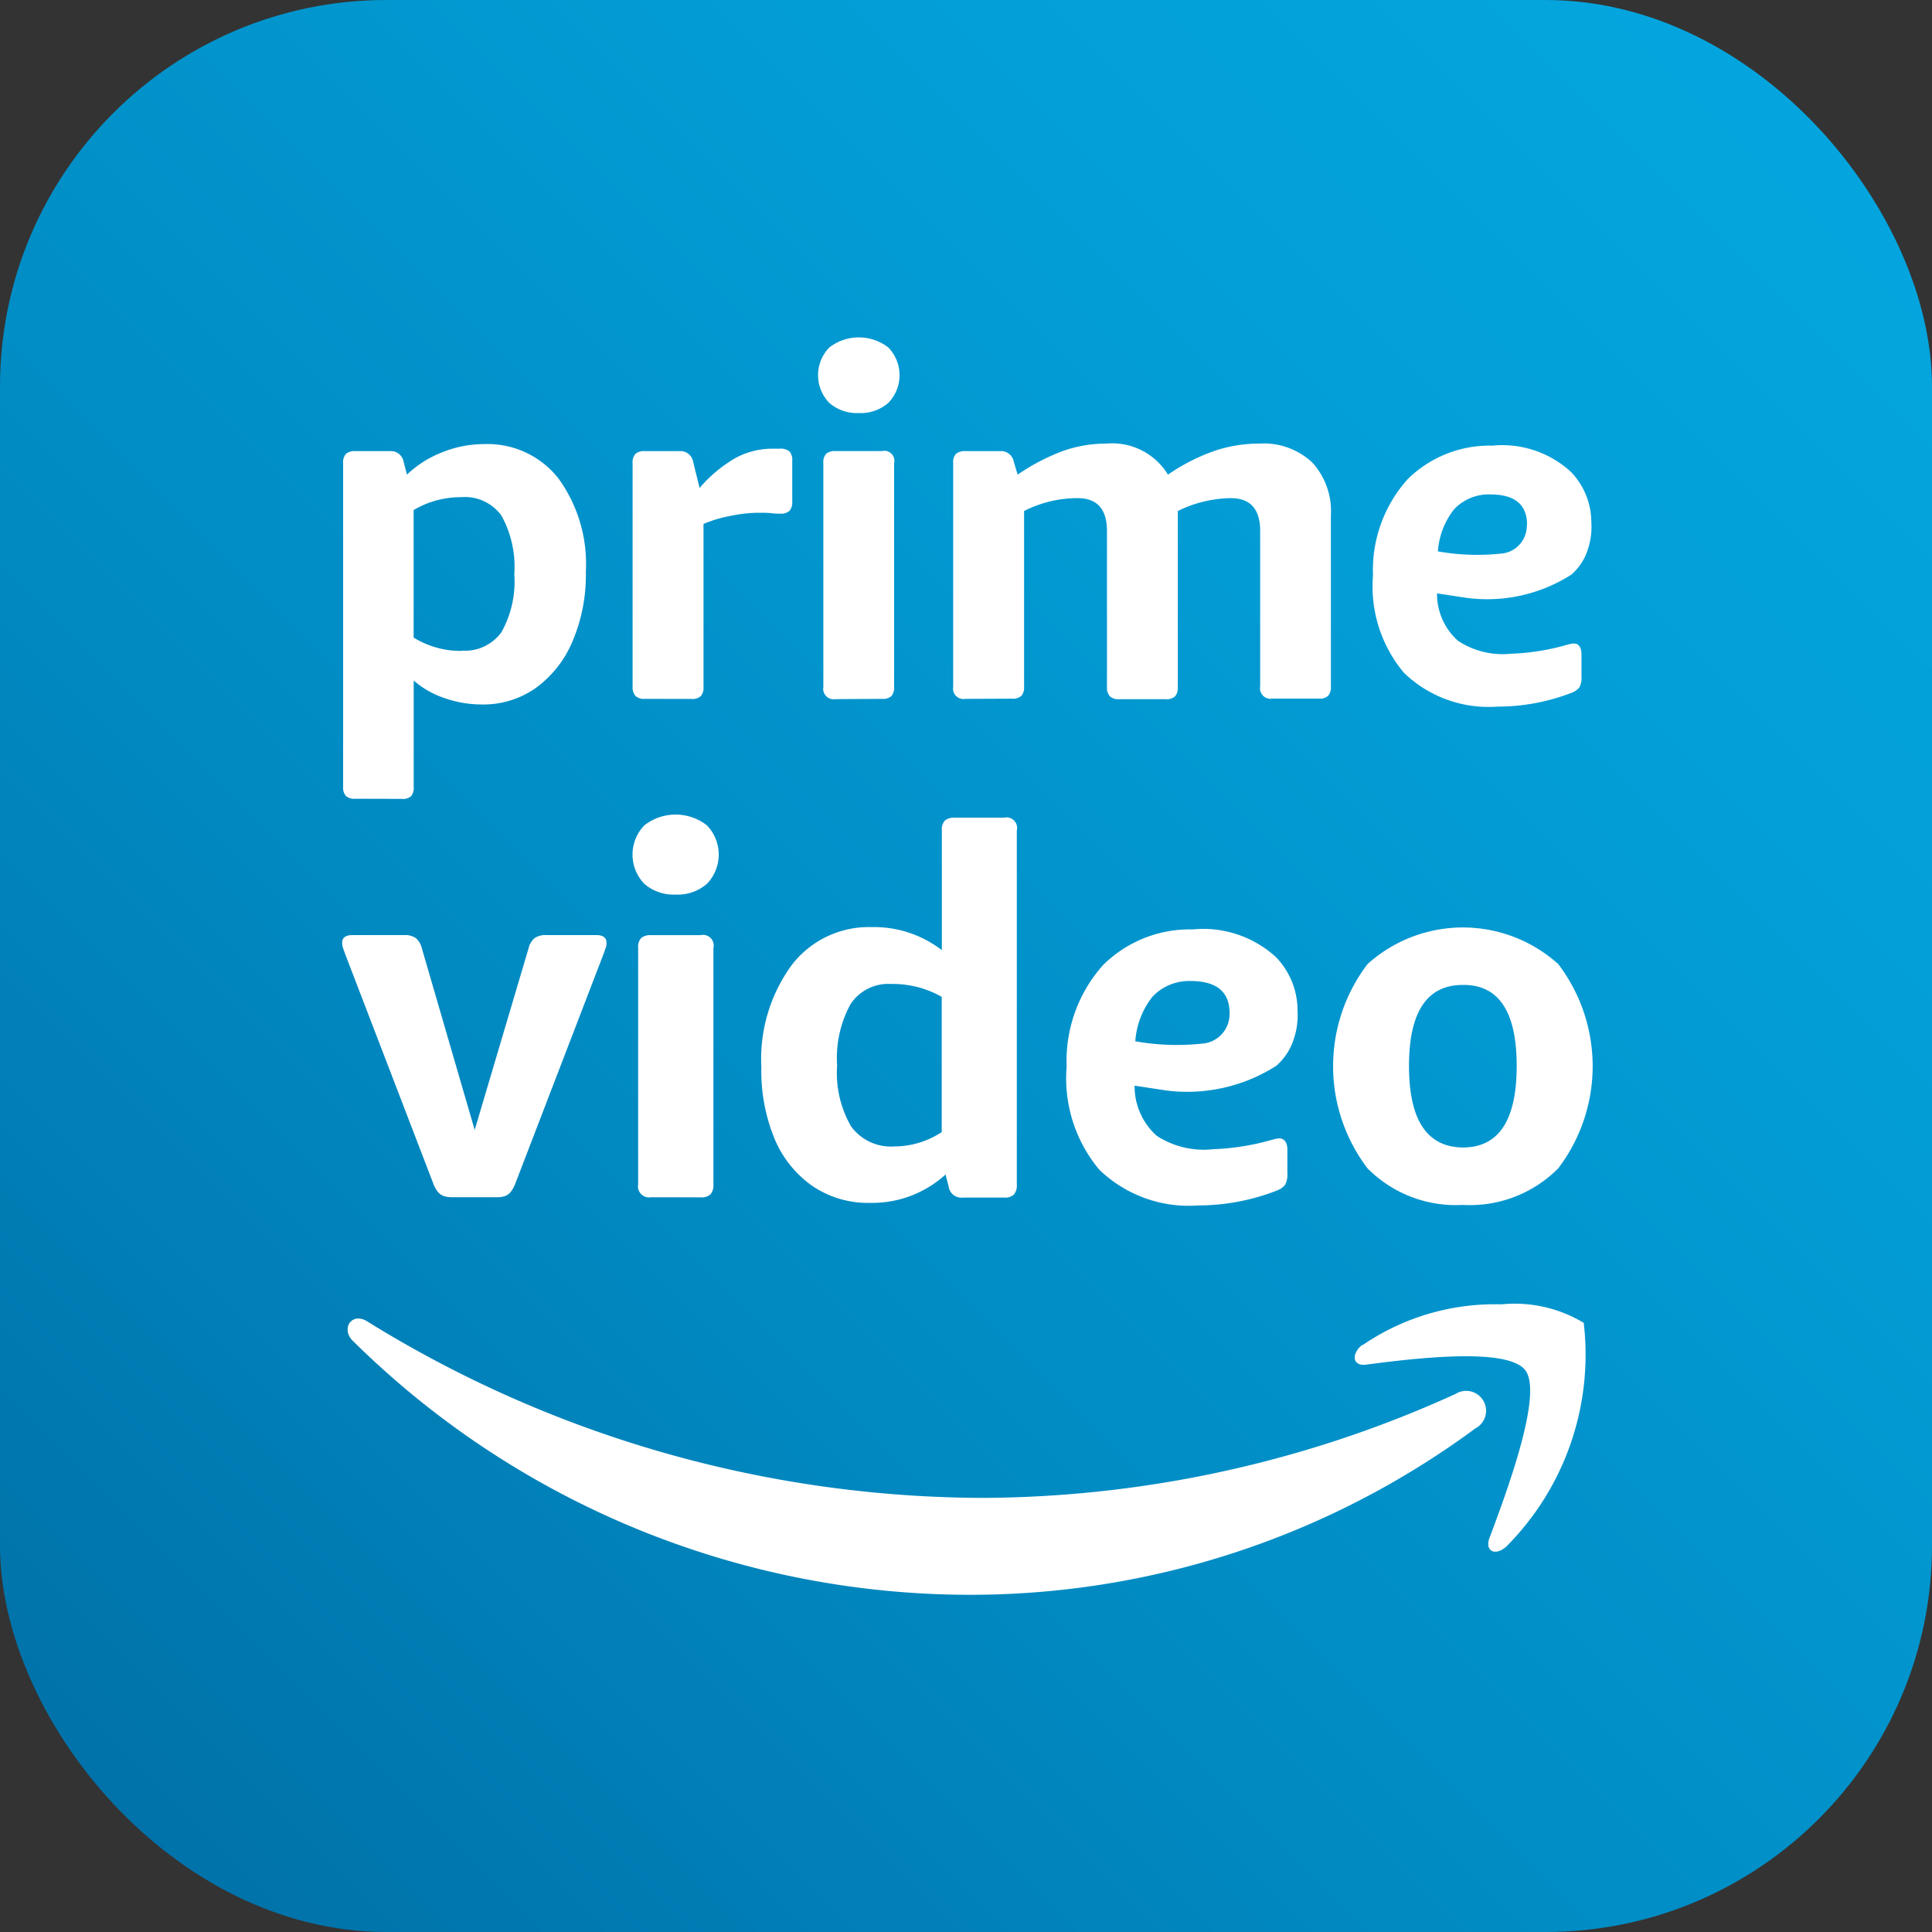 <svg xmlns="http://www.w3.org/2000/svg" xmlns:xlink="http://www.w3.org/1999/xlink" width="30" height="30" viewBox="0 0 30 30">
  <rect x="0" y="0" width="30" height="30" fill="#333333" stroke="none"/>
  <defs>
    <linearGradient id="linear-gradient" x1="0.049" y1="0.951" x2="0.951" y2="0.049" gradientUnits="objectBoundingBox">
      <stop offset="0" stop-color="#0071a8"/>
      <stop offset="0.375" stop-color="#018bc3"/>
      <stop offset="0.75" stop-color="#039ed7"/>
      <stop offset="1" stop-color="#04a6df"/>
    </linearGradient>
  </defs>
  <g id="ic_amazon_prime" transform="translate(-82.844 -22.434)">
    <g id="Group_48" data-name="Group 48" transform="translate(82.844 22.434)">
      <rect id="Rectangle_15" data-name="Rectangle 15" width="30" height="30" rx="6" fill="url(#linear-gradient)"/>
    </g>
    <g id="Group_52" data-name="Group 52" transform="translate(88.157 27.669)">
      <g id="Group_49" data-name="Group 49" transform="translate(0.015)">
        <path id="Path_144" data-name="Path 144" d="M91.06,38.328a.2.2,0,0,1-.143-.041.2.2,0,0,1-.045-.147V33.118a.2.2,0,0,1,.045-.147.208.208,0,0,1,.143-.041H91.6a.2.2,0,0,1,.211.165l.052.2a1.666,1.666,0,0,1,.546-.346,1.734,1.734,0,0,1,.651-.128,1.4,1.4,0,0,1,1.156.534,2.259,2.259,0,0,1,.425,1.446,2.626,2.626,0,0,1-.211,1.092,1.708,1.708,0,0,1-.572.719,1.409,1.409,0,0,1-.828.252,1.765,1.765,0,0,1-.587-.1,1.424,1.424,0,0,1-.475-.271v1.649a.207.207,0,0,1-.041.147.2.2,0,0,1-.147.041Zm1.649-2.3a.7.7,0,0,0,.621-.286,1.607,1.607,0,0,0,.2-.9,1.645,1.645,0,0,0-.2-.911.7.7,0,0,0-.625-.286,1.437,1.437,0,0,0-.738.2v1.98A1.386,1.386,0,0,0,92.709,36.032Z" transform="translate(-90.872 -31.16)" fill="#fff"/>
        <path id="Path_145" data-name="Path 145" d="M97.833,36.815a.194.194,0,0,1-.143-.045.2.2,0,0,1-.045-.143V33.156a.2.2,0,0,1,.045-.147.209.209,0,0,1,.143-.041h.542a.2.2,0,0,1,.21.165l.1.407a2.147,2.147,0,0,1,.568-.471,1.213,1.213,0,0,1,.569-.139h.106a.223.223,0,0,1,.151.041.2.2,0,0,1,.045.147v.633a.2.2,0,0,1-.042.143.191.191,0,0,1-.147.045c-.035,0-.08,0-.135-.007s-.125-.007-.211-.007a2.239,2.239,0,0,0-.421.048,2.088,2.088,0,0,0-.422.125v2.53a.2.2,0,0,1-.041.143.192.192,0,0,1-.147.045Z" transform="translate(-93.15 -31.198)" fill="#fff"/>
        <path id="Path_146" data-name="Path 146" d="M102.615,31.5a.654.654,0,0,1-.459-.159.618.618,0,0,1,0-.858.747.747,0,0,1,.919,0,.618.618,0,0,1,0,.858A.655.655,0,0,1,102.615,31.5Zm-.362,4.442a.162.162,0,0,1-.188-.188V32.278a.192.192,0,0,1,.045-.147.208.208,0,0,1,.143-.041h.723a.156.156,0,0,1,.188.188V35.75a.208.208,0,0,1-.041.143.193.193,0,0,1-.147.045Z" transform="translate(-94.608 -30.321)" fill="#fff"/>
        <path id="Path_147" data-name="Path 147" d="M105.333,36.777a.162.162,0,0,1-.188-.188V33.118a.192.192,0,0,1,.045-.147.208.208,0,0,1,.143-.041h.542a.2.2,0,0,1,.211.165l.06.2a3.246,3.246,0,0,1,.719-.373,2.036,2.036,0,0,1,.659-.109,1.014,1.014,0,0,1,.956.482,3.057,3.057,0,0,1,.723-.369,2.188,2.188,0,0,1,.7-.113,1.1,1.1,0,0,1,.817.293,1.119,1.119,0,0,1,.29.821v2.658a.2.2,0,0,1-.042.143.192.192,0,0,1-.147.045H110.1a.162.162,0,0,1-.188-.188V34.172q0-.513-.459-.512a1.912,1.912,0,0,0-.82.2v2.734a.2.2,0,0,1-.042.143.192.192,0,0,1-.147.045h-.723a.194.194,0,0,1-.143-.045.2.2,0,0,1-.045-.143V34.172q0-.513-.459-.512a1.826,1.826,0,0,0-.828.2v2.726a.208.208,0,0,1-.041.143.194.194,0,0,1-.147.045Z" transform="translate(-95.672 -31.16)" fill="#fff"/>
        <path id="Path_148" data-name="Path 148" d="M116.9,36.913a1.891,1.891,0,0,1-1.455-.526,2.086,2.086,0,0,1-.479-1.512,2.112,2.112,0,0,1,.535-1.49,1.808,1.808,0,0,1,1.316-.524,1.577,1.577,0,0,1,1.222.407,1.126,1.126,0,0,1,.317.778,1.106,1.106,0,0,1-.1.543.878.878,0,0,1-.21.275,2.432,2.432,0,0,1-1.609.363l-.477-.072a.977.977,0,0,0,.326.737,1.264,1.264,0,0,0,.825.2,3.581,3.581,0,0,0,.865-.138c.02-.005.058-.015.072-.017a.17.17,0,0,1,.069,0c.04.013.086.052.086.161v.346a.318.318,0,0,1-.032.17.286.286,0,0,1-.133.089A3.171,3.171,0,0,1,116.9,36.913Zm.458-2.823c0-.367-.259-.472-.578-.472a.741.741,0,0,0-.552.228,1.179,1.179,0,0,0-.254.657,3.5,3.5,0,0,0,.972.035A.433.433,0,0,0,117.354,34.091Z" transform="translate(-98.974 -31.176)" fill="#fff"/>
      </g>
      <g id="Group_50" data-name="Group 50" transform="translate(0 7.414)">
        <path id="Path_149" data-name="Path 149" d="M109.846,48.465a2,2,0,0,1-1.54-.556,2.208,2.208,0,0,1-.506-1.6,2.232,2.232,0,0,1,.565-1.576,1.911,1.911,0,0,1,1.392-.554,1.671,1.671,0,0,1,1.293.43,1.19,1.19,0,0,1,.335.823,1.166,1.166,0,0,1-.108.574.931.931,0,0,1-.222.291,2.571,2.571,0,0,1-1.7.384l-.5-.076a1.03,1.03,0,0,0,.344.779,1.337,1.337,0,0,0,.873.208,3.8,3.8,0,0,0,.915-.146c.021-.005.062-.016.076-.018a.18.18,0,0,1,.074,0c.042.015.09.055.09.17v.366a.335.335,0,0,1-.034.18.3.3,0,0,1-.14.094A3.362,3.362,0,0,1,109.846,48.465Zm.484-2.985c0-.388-.274-.5-.611-.5a.785.785,0,0,0-.584.241,1.252,1.252,0,0,0-.269.695,3.675,3.675,0,0,0,1.029.037A.458.458,0,0,0,110.329,45.48Z" transform="translate(-96.55 -42.396)" fill="#fff"/>
        <path id="Path_150" data-name="Path 150" d="M92.554,48.381a.37.37,0,0,1-.131-.02.208.208,0,0,1-.088-.064.476.476,0,0,1-.068-.123L90.906,44.63q-.024-.064-.04-.111a.279.279,0,0,1-.016-.088c0-.08.053-.12.159-.12h.8a.3.3,0,0,1,.187.048.305.305,0,0,1,.092.159l.82,2.819.836-2.819a.305.305,0,0,1,.092-.159.3.3,0,0,1,.187-.048h.773c.106,0,.159.04.159.12a.279.279,0,0,1-.016.088q-.016.048-.04.111l-1.362,3.544a.476.476,0,0,1-.068.123.214.214,0,0,1-.084.064.364.364,0,0,1-.135.02Z" transform="translate(-90.85 -42.44)" fill="#fff"/>
        <path id="Path_151" data-name="Path 151" d="M98.313,42.734a.693.693,0,0,1-.486-.167.654.654,0,0,1,0-.908.789.789,0,0,1,.972,0,.654.654,0,0,1,0,.908A.693.693,0,0,1,98.313,42.734Zm-.382,4.7a.172.172,0,0,1-.2-.2V43.563a.2.2,0,0,1,.048-.155.219.219,0,0,1,.151-.044H98.7a.166.166,0,0,1,.2.2v3.672a.219.219,0,0,1-.044.151.2.2,0,0,1-.155.048Z" transform="translate(-93.135 -41.492)" fill="#fff"/>
        <path id="Path_152" data-name="Path 152" d="M102.342,47.545a1.53,1.53,0,0,1-.9-.267,1.686,1.686,0,0,1-.586-.741,2.772,2.772,0,0,1-.2-1.1,2.474,2.474,0,0,1,.469-1.581,1.508,1.508,0,0,1,1.243-.593,1.727,1.727,0,0,1,1.091.358V41.763a.2.2,0,0,1,.048-.155.219.219,0,0,1,.151-.044h.765a.165.165,0,0,1,.2.2v5.5a.219.219,0,0,1-.044.151.205.205,0,0,1-.155.048h-.637a.2.2,0,0,1-.223-.175l-.048-.183A1.69,1.69,0,0,1,102.342,47.545Zm.382-.876a1.346,1.346,0,0,0,.733-.223v-2.1a1.542,1.542,0,0,0-.788-.2.7.7,0,0,0-.629.315,1.746,1.746,0,0,0-.207.952,1.649,1.649,0,0,0,.219.948A.768.768,0,0,0,102.725,46.669Z" transform="translate(-94.147 -41.516)" fill="#fff"/>
        <path id="Path_153" data-name="Path 153" d="M116.049,48.441a1.931,1.931,0,0,1-1.481-.569,2.62,2.62,0,0,1,0-3.17,2.212,2.212,0,0,1,2.963,0,2.62,2.62,0,0,1,0,3.17A1.931,1.931,0,0,1,116.049,48.441Zm0-.892q.836,0,.836-1.266t-.836-1.258q-.836,0-.836,1.258T116.049,47.549Z" transform="translate(-98.647 -42.38)" fill="#fff"/>
      </g>
      <g id="Group_51" data-name="Group 51" transform="translate(0.086 15.015)">
        <path id="Path_154" data-name="Path 154" d="M90.979,53.423v.058a.266.266,0,0,0,.083.151,13.638,13.638,0,0,0,9.582,3.94,13.2,13.2,0,0,0,7.844-2.583.309.309,0,1,0-.308-.535,17.887,17.887,0,0,1-7.313,1.613,18.228,18.228,0,0,1-9.586-2.741.258.258,0,0,0-.137-.044.162.162,0,0,0-.164.141" transform="translate(-90.979 -53.058)" fill="#fff" fill-rule="evenodd"/>
        <path id="Path_155" data-name="Path 155" d="M114.661,53.576a.284.284,0,0,0-.122.179v.035c.009.064.069.108.175.094.683-.088,2.2-.283,2.476.09s-.3,1.911-.558,2.6c-.077.206.089.291.263.133a4.222,4.222,0,0,0,1.2-3.472,2.079,2.079,0,0,0-1.28-.287,3.634,3.634,0,0,0-2.152.632" transform="translate(-98.902 -52.944)" fill="#fff" fill-rule="evenodd"/>
      </g>
    </g>
  </g>
</svg>
